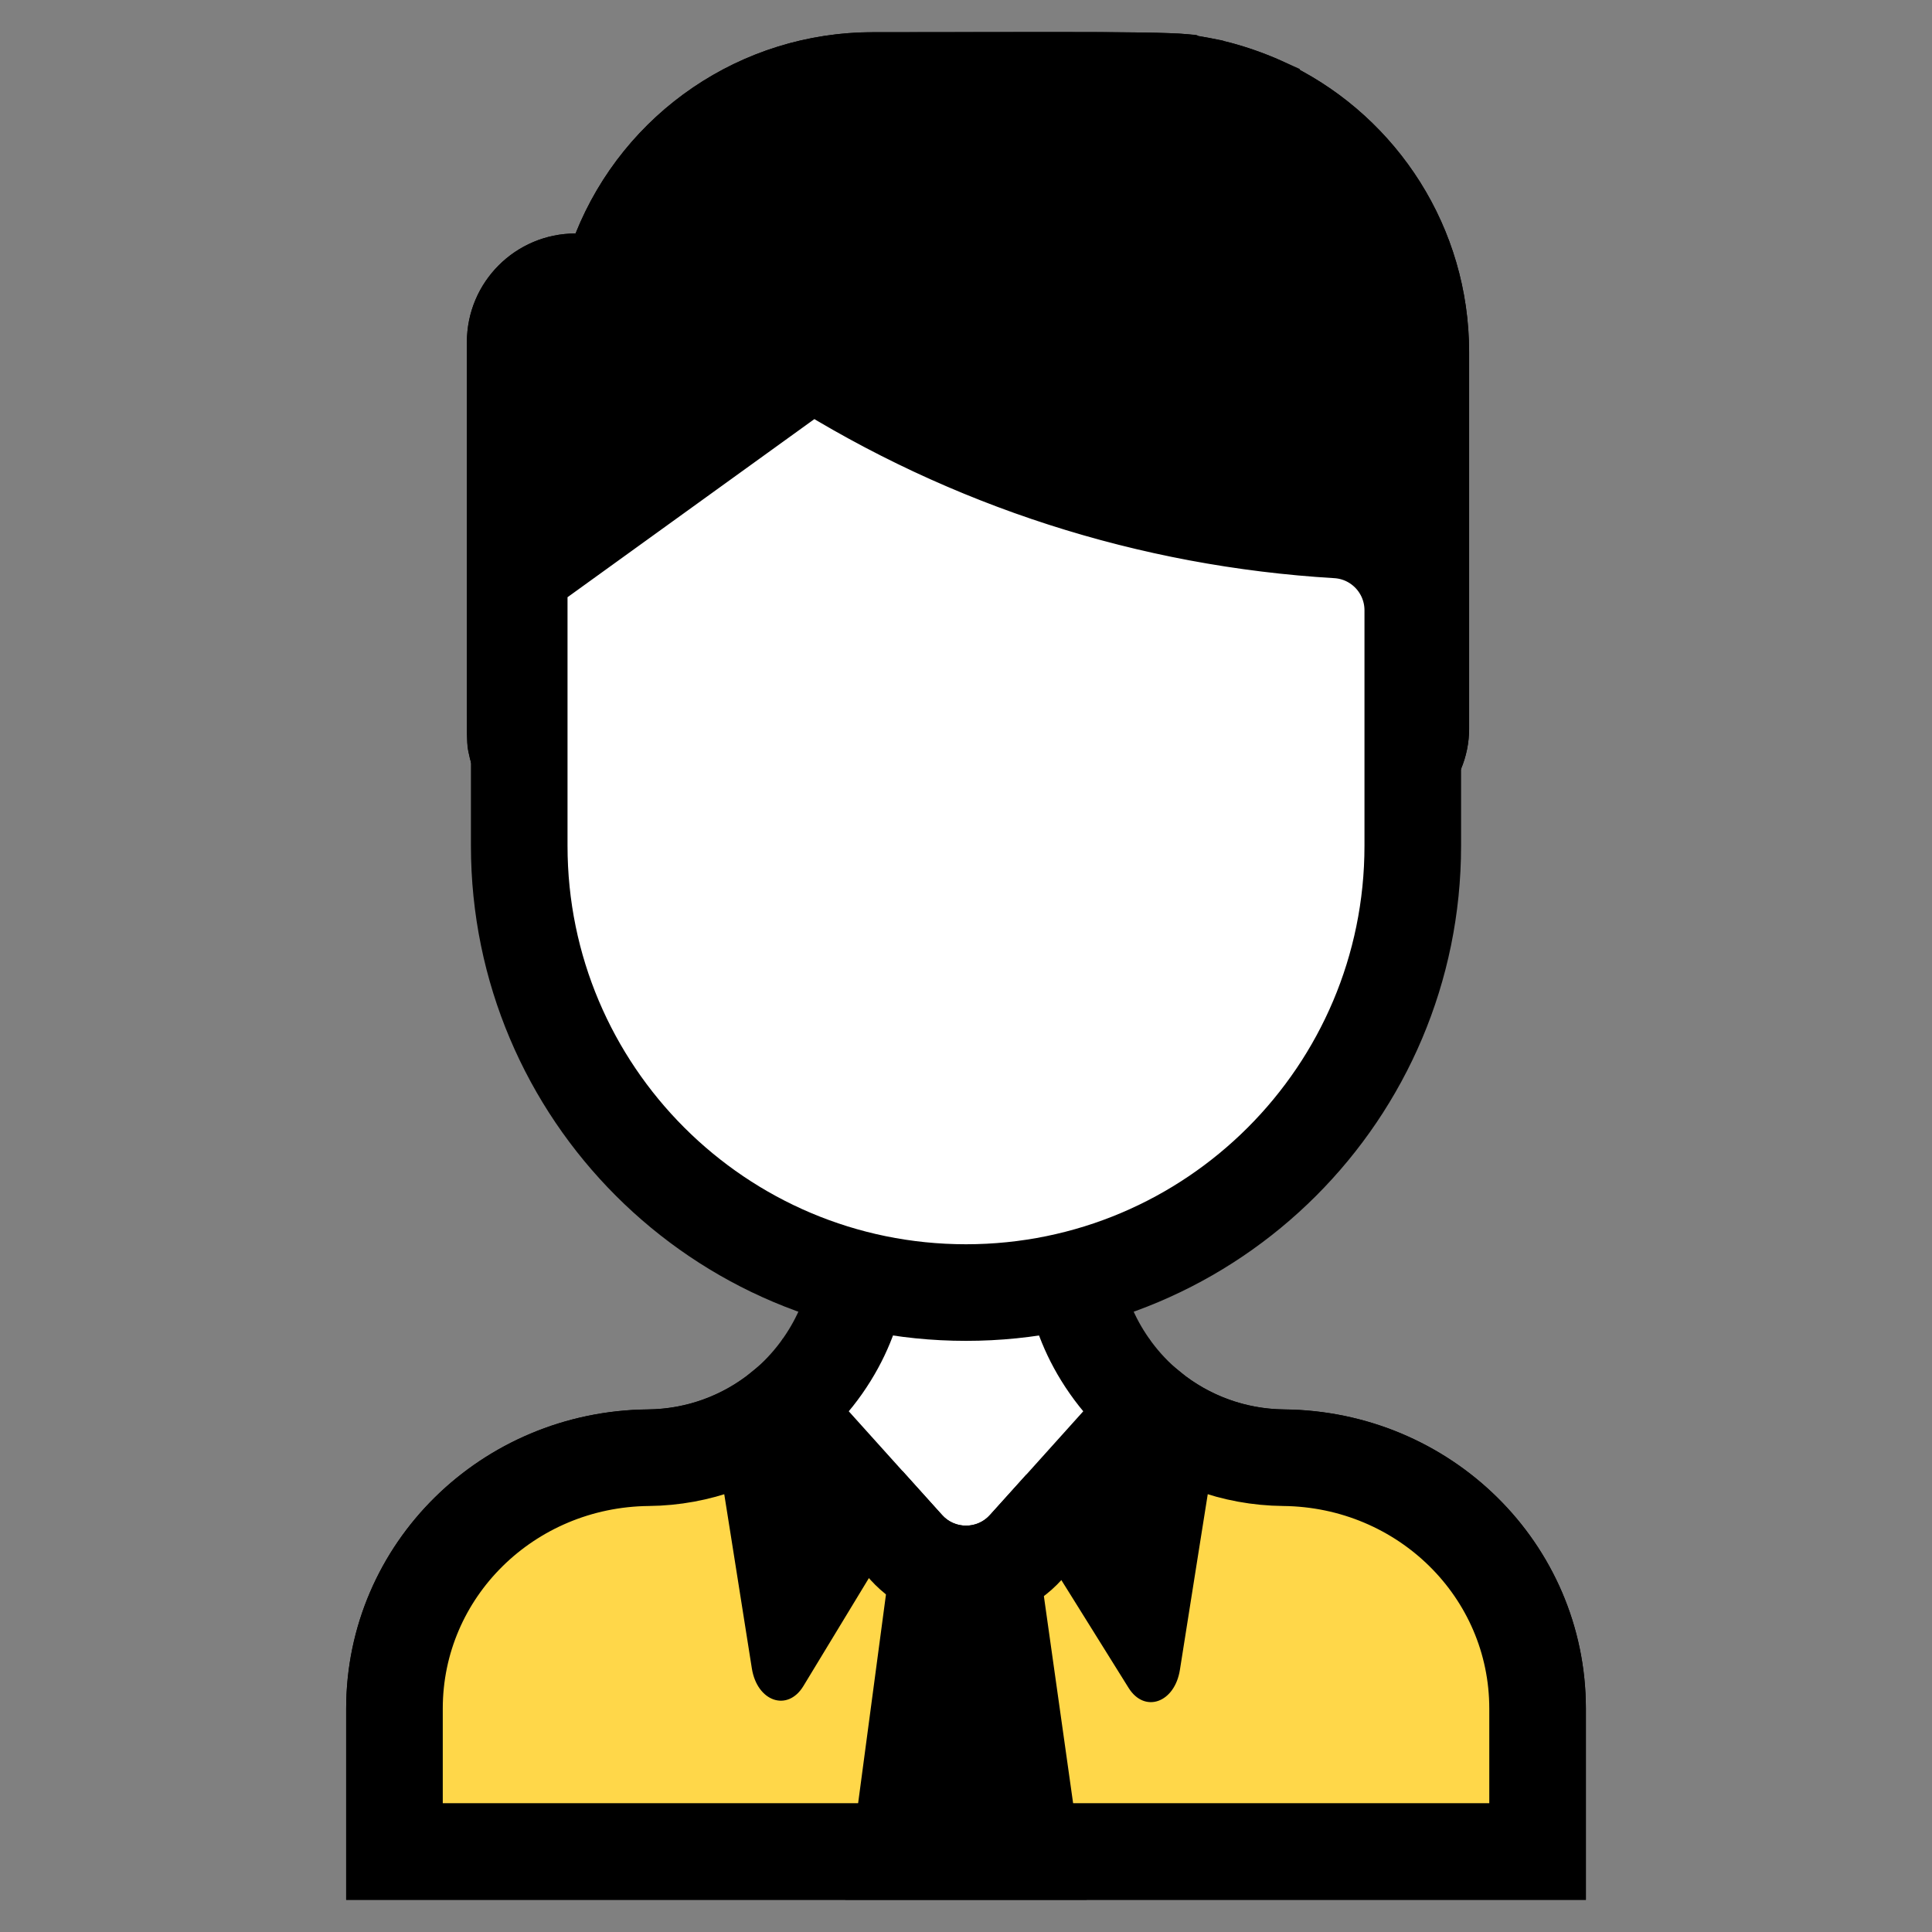 <svg width="40" height="40" viewBox="0 0 40 40" fill="none" xmlns="http://www.w3.org/2000/svg">
<rect x="0" y="0" width="40" height="40" fill="#808080" stroke="none"/>
<path d="M13.425 30.181L13.426 30.181C14.889 30.165 16.218 29.444 17.032 28.282L17.032 28.282C17.845 27.121 17.843 26.018 17.835 25.358L18.146 24.592L17.229 24.212C14.598 23.123 12.75 20.532 12.75 17.511V17.511V17.511V17.511V17.511V17.511V17.511V17.511V17.511V17.511V17.511V17.511V17.511V17.511V17.511V17.511V17.511V17.511V17.511V17.511V17.51V17.51V17.51V17.51V17.51V17.51V17.51V17.51V17.51V17.51V17.51V17.51V17.51V17.51V17.509V17.509V17.509V17.509V17.509V17.509V17.509V17.509V17.509V17.509V17.509V17.509V17.508V17.508V17.508V17.508V17.508V17.508V17.508V17.508V17.507V17.507V17.507V17.507V17.507V17.507V17.507V17.506V17.506V17.506V17.506V17.506V17.506V17.506V17.506V17.505V17.505V17.505V17.505V17.505V17.505V17.504V17.504V17.504V17.504V17.504V17.503V17.503V17.503V17.503V17.503V17.503V17.502V17.502V17.502V17.502V17.502V17.501V17.501V17.501V17.501V17.501V17.5V17.5V17.5V17.5V17.5V17.499V17.499V17.499V17.499V17.498V17.498V17.498V17.498V17.497V17.497V17.497V17.497V17.497V17.496V17.496V17.496V17.495V17.495V17.495V17.495V17.494V17.494V17.494V17.494V17.493V17.493V17.493V17.493V17.492V17.492V17.492V17.491V17.491V17.491V17.491V17.49V17.49V17.49V17.489V17.489V17.489V17.489V17.488V17.488V17.488V17.487V17.487V17.487V17.486V17.486V17.486V17.485V17.485V17.485V17.484V17.484V17.484V17.483V17.483V17.483V17.482V17.482V17.482V17.481V17.481V17.481V17.48V17.48V17.48V17.479V17.479V17.479V17.478V17.478V17.477V17.477V17.477V17.476V17.476V17.476V17.475V17.475V17.474V17.474V17.474V17.473V17.473V17.472V17.472V17.472V17.471V17.471V17.47V17.47V17.47V17.469V17.469V17.468V17.468V17.468V17.467V17.467V17.466V17.466V17.465V17.465V17.465V17.464V17.464V17.463V17.463V17.462V17.462V17.462V17.461V17.461V17.46V17.46V17.459V17.459V17.458V17.458V17.457V17.457V17.456V17.456V17.456V17.455V17.455V17.454V17.454V17.453V17.453V17.452V17.452V17.451V17.451V17.45V17.45V17.449V17.449V17.448V17.448V17.447V17.447V17.446V17.446V17.445V17.445V17.444V17.444V17.443V17.443V17.442V17.442V17.441V17.441V17.44V17.439V17.439V17.438V17.438V17.437V17.437V17.436V17.436V17.435V17.434V17.434V17.433V17.433V17.432V17.432V17.431V17.431V17.43V17.43V17.429V17.428V17.428V17.427V17.427V17.426V17.425V17.425V17.424V17.424V17.423V17.423V17.422V17.421V17.421V17.42V17.42V17.419V17.418V17.418V17.417V17.417V17.416V17.415V17.415V17.414V17.413V17.413V17.412V17.412V17.411V17.41V17.41V17.409V17.409V17.408V17.407V17.407V17.406V17.405V17.405V17.404V17.403V17.403V17.402V17.401V17.401V17.4V17.399V17.399V17.398V17.398V17.397V17.396V17.395V17.395V17.394V17.393V17.393V17.392V17.391V17.391V17.39V17.389V17.389V17.388V17.387V17.387V17.386V17.385V17.384V17.384V17.383V17.382V17.382V17.381V17.38V17.38V17.379V17.378V17.378V17.377V17.376V17.375V17.375V17.374V17.373V17.372V17.372V17.371V17.37V17.369V17.369V17.368V17.367V17.366V17.366V17.365V17.364V17.363V17.363V17.362V17.361V17.36V17.36V17.359V17.358V17.358V17.357V17.356V17.355V17.354V17.354V17.353V17.352V17.351V17.351V17.35V17.349V17.348V17.347V17.347V17.346V17.345V17.344V17.343V17.343V17.342V17.341V17.34V17.339V17.339V17.338V17.337V17.336V17.335V17.334V17.334V17.333V17.332V17.331V17.33V17.33V17.329V17.328V17.327V17.326V17.325V17.325V17.324V17.323V17.322V17.321V17.32V17.32V17.319V17.318V17.317V17.316V17.315V17.314V17.314V17.313V17.312V17.311V17.31V17.309V17.308V17.308V17.307V17.306V17.305V17.304V17.303V17.302V17.301V17.3V17.3V17.299V17.298V17.297V17.296V17.295V17.294V17.293V17.292V17.291V17.291V17.29V17.289V17.288V17.287V17.286V17.285V17.284V17.283V17.282V17.282V17.281V17.28V17.279V17.278V17.277V17.276V17.275V17.274V17.273V17.272V17.271V17.27V17.269V17.268V17.267V17.267V17.266V17.265V17.264V17.263V17.262V17.261V17.26V17.259V17.258V17.257V17.256V17.255V17.254V17.253V17.252V17.251V17.25V16.25H11.75C11.406 16.25 11.121 16.109 10.928 15.89L10.849 15.79C10.815 15.747 10.766 15.666 10.727 15.552C10.688 15.439 10.667 15.319 10.667 15.205V7.084C10.667 6.393 11.227 5.834 11.917 5.834H12.594L12.845 5.205C13.699 3.072 15.764 1.667 18.071 1.667C18.846 1.667 19.564 1.666 20.22 1.665C21.251 1.663 22.13 1.662 22.837 1.665C23.415 1.668 23.864 1.674 24.178 1.686C24.311 1.691 24.41 1.696 24.479 1.702L24.492 1.709L24.646 1.732C24.647 1.732 24.652 1.733 24.665 1.735L24.724 1.746C24.772 1.754 24.832 1.765 24.891 1.776C24.931 1.784 24.968 1.791 25 1.797L25.004 1.799L25.12 1.826C25.38 1.886 25.675 1.988 25.919 2.085C26.02 2.125 26.107 2.162 26.171 2.191L26.172 2.193L26.316 2.265C28.157 3.192 29.417 5.097 29.417 7.295V15.084C29.417 15.728 28.895 16.25 28.25 16.25H27.25V17.25V17.511C27.25 20.532 25.403 23.123 22.772 24.212L21.855 24.592L22.165 25.357C22.157 26.003 22.152 27.115 22.969 28.282L22.969 28.282C23.78 29.441 25.107 30.165 26.575 30.181L26.576 30.181C29.488 30.209 31.834 32.512 31.834 35.377V38.334H8.167V35.377C8.167 32.512 10.513 30.209 13.425 30.181Z" fill="white" stroke="black" stroke-width="2"/>
<path d="M30.416 7.295V15.084C30.416 16.28 29.446 17.25 28.25 17.25V12.636C28.25 12.284 27.975 11.992 27.624 11.971C23.716 11.738 19.804 10.549 16.28 8.323C15.897 8.08 15.393 8.28 15.276 8.719C15.102 9.378 14.71 10.222 13.833 10.75C13.026 11.236 12.401 11.14 12.166 11.237C11.921 11.335 11.75 11.575 11.75 11.854V17.25C11.045 17.25 10.442 16.922 10.065 16.412C10.065 16.411 10.064 16.411 10.064 16.41C9.914 16.221 9.765 15.911 9.704 15.594C9.65 15.321 9.666 15.936 9.666 7.084C9.666 5.841 10.674 4.834 11.916 4.834C12.916 2.335 15.341 0.667 18.07 0.667C22.036 0.667 24.584 0.637 24.797 0.744C25.444 0.842 26.081 1.045 26.59 1.287C26.599 1.292 26.758 1.365 26.765 1.372C28.93 2.462 30.416 4.705 30.416 7.295Z" fill="black"/>
<path d="M13.425 30.18L13.426 30.18C14.461 30.169 15.428 29.805 16.194 29.182C17.513 30.648 17.802 30.969 18.09 31.289C18.252 31.469 18.414 31.65 18.761 32.035L18.762 32.036C19.424 32.771 20.577 32.771 21.239 32.036L21.24 32.035C21.532 31.71 21.661 31.566 21.791 31.423C22.045 31.139 22.3 30.856 23.806 29.182C24.571 29.804 25.538 30.169 26.575 30.18L26.576 30.18C29.488 30.209 31.834 32.512 31.834 35.376V38.333H8.167V35.376C8.167 32.512 10.513 30.209 13.425 30.18Z" fill="#FFD749" stroke="black" stroke-width="2"/>
<path d="M25.257 29.369C25.246 29.4 24.424 34.604 24.429 34.571C24.321 35.255 23.698 35.476 23.367 34.947C21.179 31.442 21.477 31.899 21.256 31.621L23.788 27.708C24.154 28.436 24.663 29.014 25.257 29.369Z" fill="black"/>
<path d="M16.212 27.708L18.684 31.528L16.634 34.907C16.306 35.448 15.675 35.231 15.566 34.541C15.561 34.508 14.754 29.399 14.743 29.369C15.337 29.014 15.846 28.436 16.212 27.708Z" fill="black"/>
<path d="M12.324 10.19L12.324 10.19C13.236 10.137 14.01 9.597 14.31 8.462C14.598 7.374 15.857 6.872 16.815 7.477M12.324 10.19L16.815 7.477M12.324 10.19C11.447 10.239 10.752 10.962 10.75 11.85M12.324 10.19L10.75 11.85M16.815 7.477C20.082 9.54 23.804 10.741 27.684 10.972C28.566 11.025 29.25 11.756 29.25 12.636V17.511C29.25 22.621 25.106 26.761 20 26.761C14.894 26.761 10.75 22.621 10.75 17.511V17.51V17.509V17.508V17.506V17.505V17.504V17.502V17.5V17.498V17.496V17.494V17.492V17.49V17.487V17.485V17.482V17.479V17.476V17.473V17.47V17.467V17.463V17.46V17.456V17.453V17.449V17.445V17.441V17.436V17.432V17.428V17.423V17.419V17.414V17.409V17.404V17.399V17.394V17.389V17.383V17.378V17.372V17.366V17.36V17.355V17.348V17.342V17.336V17.33V17.323V17.317V17.31V17.303V17.297V17.29V17.282V17.275V17.268V17.261V17.253V17.246V17.238V17.23V17.223V17.215V17.207V17.199V17.19V17.182V17.174V17.165V17.157V17.148V17.139V17.13V17.122V17.113V17.103V17.094V17.085V17.076V17.066V17.057V17.047V17.037V17.027V17.018V17.008V16.998V16.988V16.977V16.967V16.957V16.946V16.936V16.925V16.915V16.904V16.893V16.882V16.871V16.86V16.849V16.838V16.826V16.815V16.804V16.792V16.781V16.769V16.757V16.745V16.734V16.722V16.71V16.698V16.686V16.673V16.661V16.649V16.636V16.624V16.611V16.599V16.586V16.573V16.561V16.548V16.535V16.522V16.509V16.496V16.483V16.47V16.456V16.443V16.43V16.416V16.403V16.389V16.375V16.362V16.348V16.334V16.32V16.307V16.293V16.279V16.265V16.251V16.236V16.222V16.208V16.194V16.18V16.165V16.151V16.136V16.122V16.107V16.093V16.078V16.063V16.048V16.034V16.019V16.004V15.989V15.974V15.959V15.944V15.929V15.914V15.899V15.883V15.868V15.853V15.838V15.822V15.807V15.792V15.776V15.761V15.745V15.73V15.714V15.698V15.683V15.667V15.651V15.636V15.62V15.604V15.588V15.572V15.556V15.54V15.525V15.509V15.493V15.477V15.461V15.444V15.428V15.412V15.396V15.38V15.364V15.348V15.332V15.315V15.299V15.283V15.266V15.25V15.234V15.217V15.201V15.185V15.168V15.152V15.135V15.119V15.102V15.086V15.07V15.053V15.037V15.02V15.004V14.987V14.97V14.954V14.937V14.921V14.904V14.888V14.871V14.854V14.838V14.821V14.805V14.788V14.771V14.755V14.738V14.722V14.705V14.688V14.672V14.655V14.639V14.622V14.605V14.589V14.572V14.555V14.539V14.522V14.506V14.489V14.472V14.456V14.439V14.423V14.406V14.39V14.373V14.357V14.34V14.323V14.307V14.29V14.274V14.258V14.241V14.225V14.208V14.192V14.175V14.159V14.143V14.126V14.11V14.094V14.077V14.061V14.045V14.029V14.012V13.996V13.98V13.964V13.948V13.932V13.916V13.9V13.883V13.867V13.851V13.836V13.82V13.804V13.788V13.772V13.756V13.74V13.725V13.709V13.693V13.678V13.662V13.646V13.631V13.615V13.6V13.584V13.569V13.553V13.538V13.523V13.507V13.492V13.477V13.462V13.447V13.431V13.416V13.401V13.386V13.371V13.356V13.342V13.327V13.312V13.297V13.283V13.268V13.253V13.239V13.224V13.21V13.195V13.181V13.167V13.152V13.138V13.124V13.11V13.096V13.082V13.068V13.054V13.04V13.026V13.012V12.999V12.985V12.972V12.958V12.944V12.931V12.918V12.904V12.891V12.878V12.865V12.852V12.839V12.826V12.813V12.8V12.787V12.775V12.762V12.749V12.737V12.724V12.712V12.7V12.688V12.675V12.663V12.651V12.639V12.627V12.615V12.604V12.592V12.58V12.569V12.557V12.546V12.534V12.523V12.512V12.501V12.49V12.479V12.468V12.457V12.447V12.436V12.425V12.415V12.404V12.394V12.384V12.374V12.364V12.354V12.344V12.334V12.324V12.314V12.305V12.295V12.286V12.276V12.267V12.258V12.249V12.24V12.231V12.222V12.213V12.205V12.196V12.188V12.179V12.171V12.163V12.155V12.147V12.139V12.131V12.123V12.116V12.108V12.101V12.094V12.086V12.079V12.072V12.065V12.059V12.052V12.045V12.039V12.032V12.026V12.02V12.014V12.008V12.002V11.996V11.99V11.984V11.979V11.974V11.968V11.963V11.958V11.953V11.948V11.944V11.939V11.934V11.93V11.926V11.921V11.918V11.914V11.91V11.906V11.902V11.899V11.896V11.892V11.889V11.886V11.883V11.88V11.878V11.875V11.873V11.87V11.868V11.866V11.864V11.862V11.861V11.859V11.858V11.856V11.855V11.854V11.853M16.815 7.477L10.75 11.853M10.75 11.853V11.853V11.852V11.852V11.852V11.852V11.851V11.851V11.851V11.851V11.85V11.85V11.85V11.85V11.85H10.75M10.75 11.853L10.75 11.85" fill="white" stroke="black" stroke-width="2"/>
<path d="M21.256 30.522L22.5 39.333H17.5L18.684 30.455L19.505 31.366C19.769 31.66 20.231 31.66 20.495 31.366L21.256 30.522Z" fill="black"/>
</svg>
